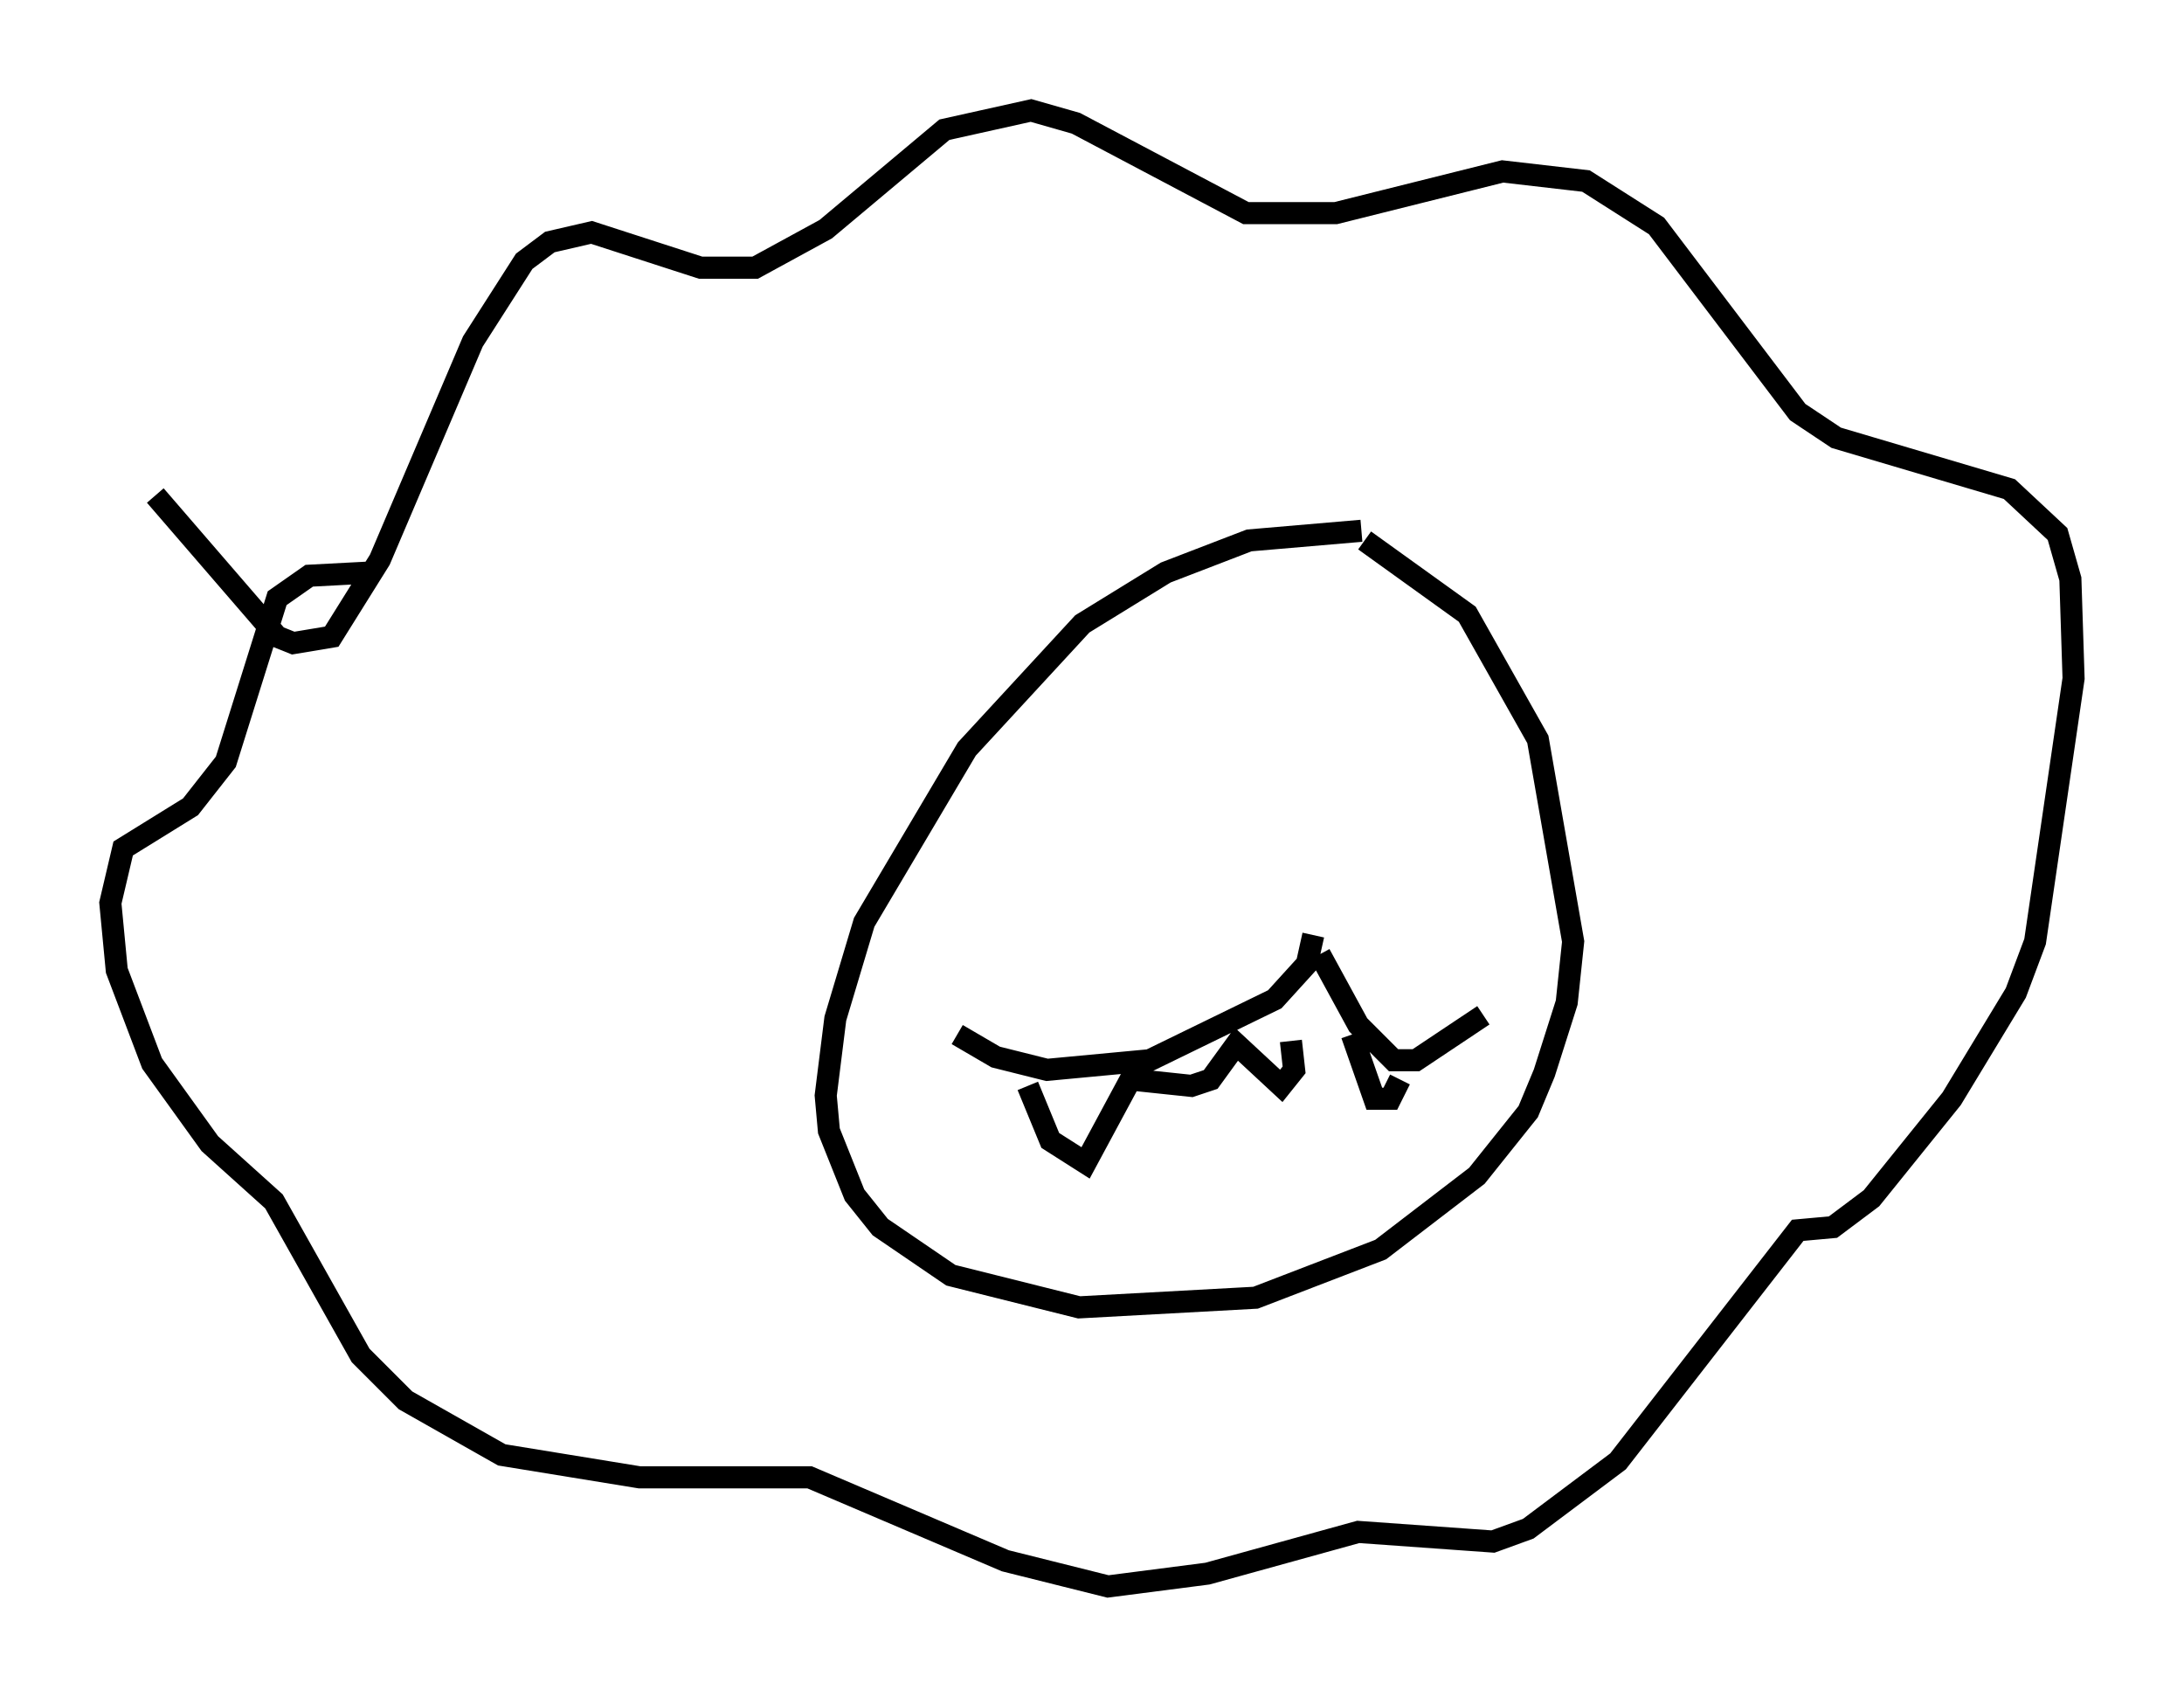 <?xml version="1.0" encoding="utf-8" ?>
<svg baseProfile="full" height="76.816" version="1.1" width="98.894" xmlns="http://www.w3.org/2000/svg" xmlns:ev="http://www.w3.org/2001/xml-events" xmlns:xlink="http://www.w3.org/1999/xlink"><defs /><rect fill="white" height="76.816" width="98.894" x="0" y="0" /><path d="M64.262, 24.754 m-2.615, -0.726 l-5.084, 0.436 -3.777, 1.453 l-3.777, 2.324 -5.229, 5.665 l-4.648, 7.844 -1.307, 4.358 l-0.436, 3.486 0.145, 1.598 l1.162, 2.905 1.162, 1.453 l3.196, 2.179 5.81, 1.453 l7.989, -0.436 5.665, -2.179 l4.358, -3.341 2.324, -2.905 l0.726, -1.743 1.017, -3.196 l0.291, -2.76 -1.598, -9.151 l-3.196, -5.665 -4.648, -3.341 m-54.76, -2.034 l5.52, 6.391 0.726, 0.291 l1.743, -0.291 2.179, -3.486 l4.212, -9.877 2.324, -3.631 l1.162, -0.872 1.888, -0.436 l4.939, 1.598 2.469, 0.0 l3.196, -1.743 5.374, -4.503 l3.922, -0.872 2.034, 0.581 l7.698, 4.067 4.067, 0.0 l7.553, -1.888 3.777, 0.436 l3.196, 2.034 6.391, 8.425 l1.743, 1.162 7.844, 2.324 l2.179, 2.034 0.581, 2.034 l0.145, 4.503 -1.743, 11.911 l-0.872, 2.324 -2.905, 4.793 l-3.631, 4.503 -1.743, 1.307 l-1.598, 0.145 -8.134, 10.458 l-4.067, 3.05 -1.598, 0.581 l-6.101, -0.436 -6.827, 1.888 l-4.503, 0.581 -4.648, -1.162 l-8.86, -3.777 -7.698, 0.0 l-6.246, -1.017 -4.358, -2.469 l-2.034, -2.034 -3.922, -6.972 l-2.905, -2.615 -2.615, -3.631 l-1.598, -4.212 -0.291, -3.05 l0.581, -2.469 3.05, -1.888 l1.598, -2.034 2.324, -7.408 l1.453, -1.017 2.76, -0.145 m26.581, 20.916 l1.743, 1.017 2.324, 0.581 l4.648, -0.436 5.665, -2.76 l1.453, -1.598 0.291, -1.307 m-12.927, 6.827 l1.017, 2.469 1.598, 1.017 l2.034, -3.777 2.76, 0.291 l0.872, -0.291 1.162, -1.598 l2.034, 1.888 0.581, -0.726 l-0.145, -1.307 m1.307, -3.922 l1.743, 3.196 1.598, 1.598 l1.017, 0.0 3.05, -2.034 m-5.955, 0.872 l1.017, 2.905 0.726, 0.0 l0.436, -0.872 " fill="none" stroke="black" stroke-width="1" /></svg>